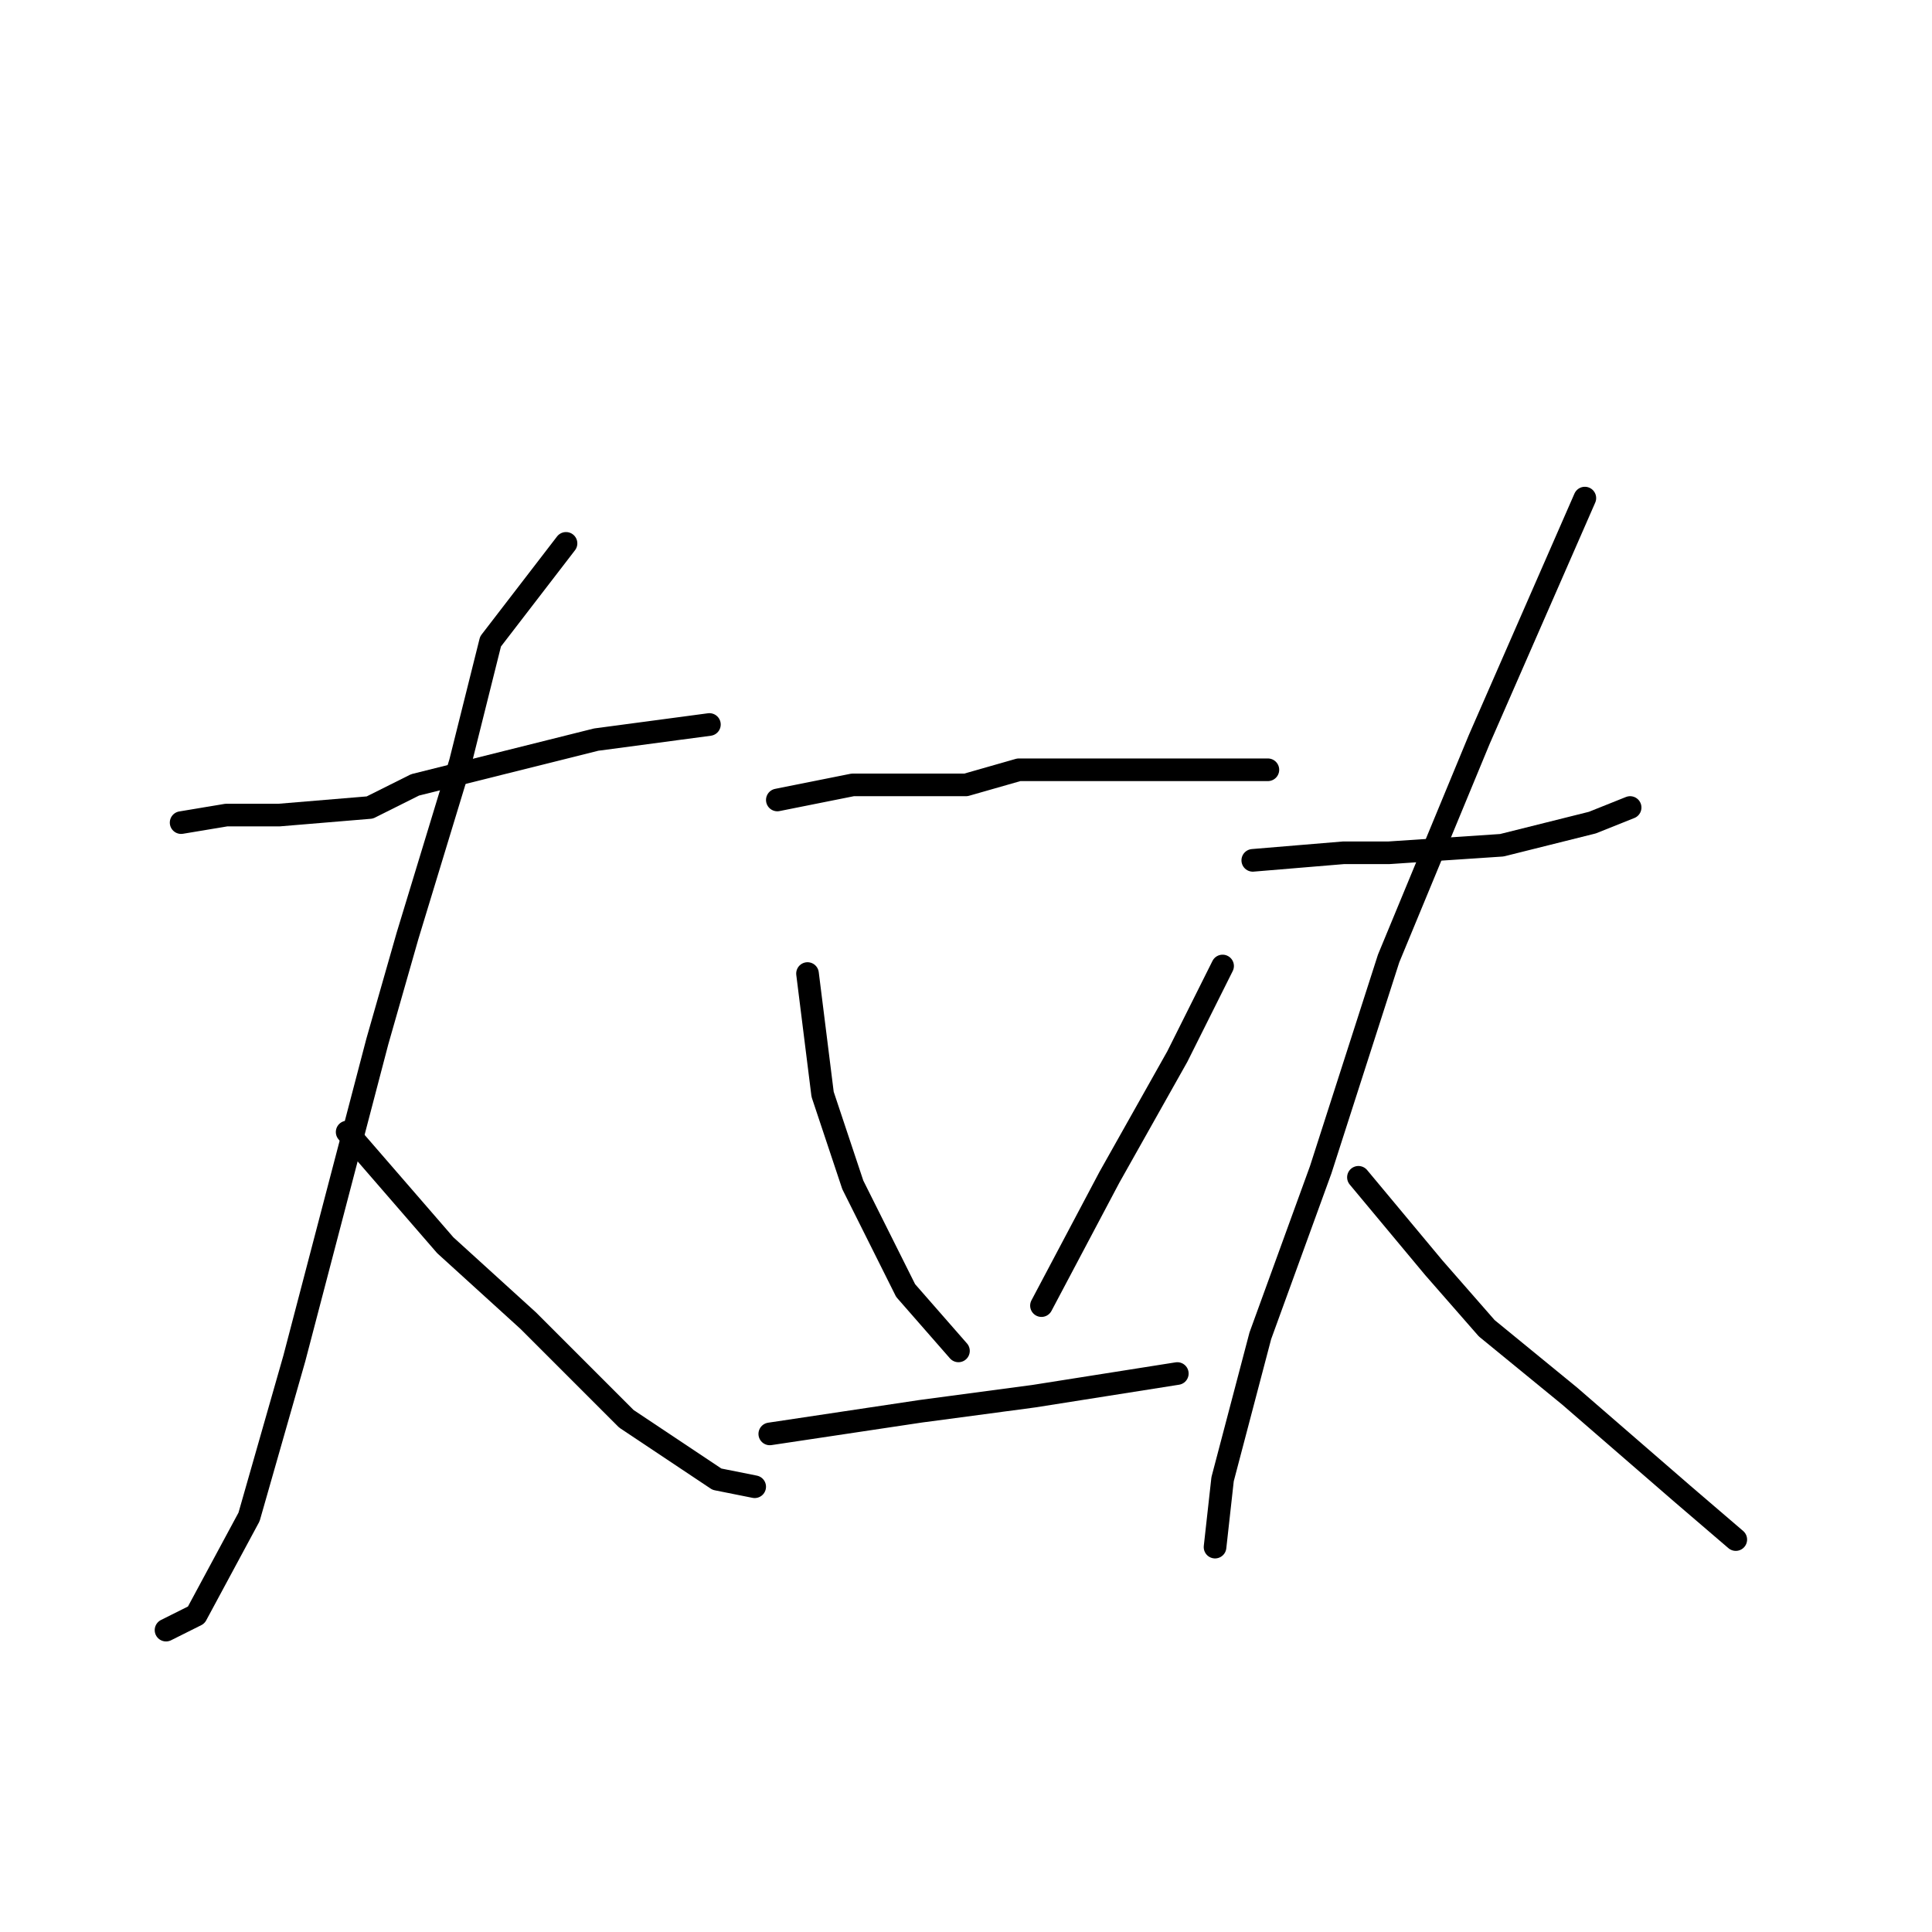 <?xml version="1.0" standalone="no"?>
    <svg width="256" height="256" xmlns="http://www.w3.org/2000/svg" version="1.1">
    <polyline stroke="black" stroke-width="3" stroke-linecap="round" fill="transparent" stroke-linejoin="round" points="24 109 30 108 37 108 49 107 55 104 63 102 79 98 94 96 94 96 " />
        <polyline stroke="black" stroke-width="3" stroke-linecap="round" fill="transparent" stroke-linejoin="round" points="75 72 65 85 61 101 54 124 50 138 39 180 33 201 26 214 22 216 22 216 " />
        <polyline stroke="black" stroke-width="3" stroke-linecap="round" fill="transparent" stroke-linejoin="round" points="46 150 59 165 70 175 83 188 95 196 100 197 100 197 " />
        <polyline stroke="black" stroke-width="3" stroke-linecap="round" fill="transparent" stroke-linejoin="round" points="103 106 113 104 128 104 135 102 149 102 160 102 168 102 168 102 " />
        <polyline stroke="black" stroke-width="3" stroke-linecap="round" fill="transparent" stroke-linejoin="round" points="107 129 109 145 113 157 120 171 127 179 127 179 " />
        <polyline stroke="black" stroke-width="3" stroke-linecap="round" fill="transparent" stroke-linejoin="round" points="162 128 156 140 147 156 138 173 138 173 " />
        <polyline stroke="black" stroke-width="3" stroke-linecap="round" fill="transparent" stroke-linejoin="round" points="102 190 122 187 137 185 156 182 156 182 " />
        <polyline stroke="black" stroke-width="3" stroke-linecap="round" fill="transparent" stroke-linejoin="round" points="166 114 178 113 184 113 199 112 211 109 216 107 216 107 " />
        <polyline stroke="black" stroke-width="3" stroke-linecap="round" fill="transparent" stroke-linejoin="round" points="210 66 196 98 184 127 175 155 167 177 162 196 161 205 161 205 " />
        <polyline stroke="black" stroke-width="3" stroke-linecap="round" fill="transparent" stroke-linejoin="round" points="180 156 190 168 197 176 208 185 223 198 230 204 230 204 " />
        </svg>